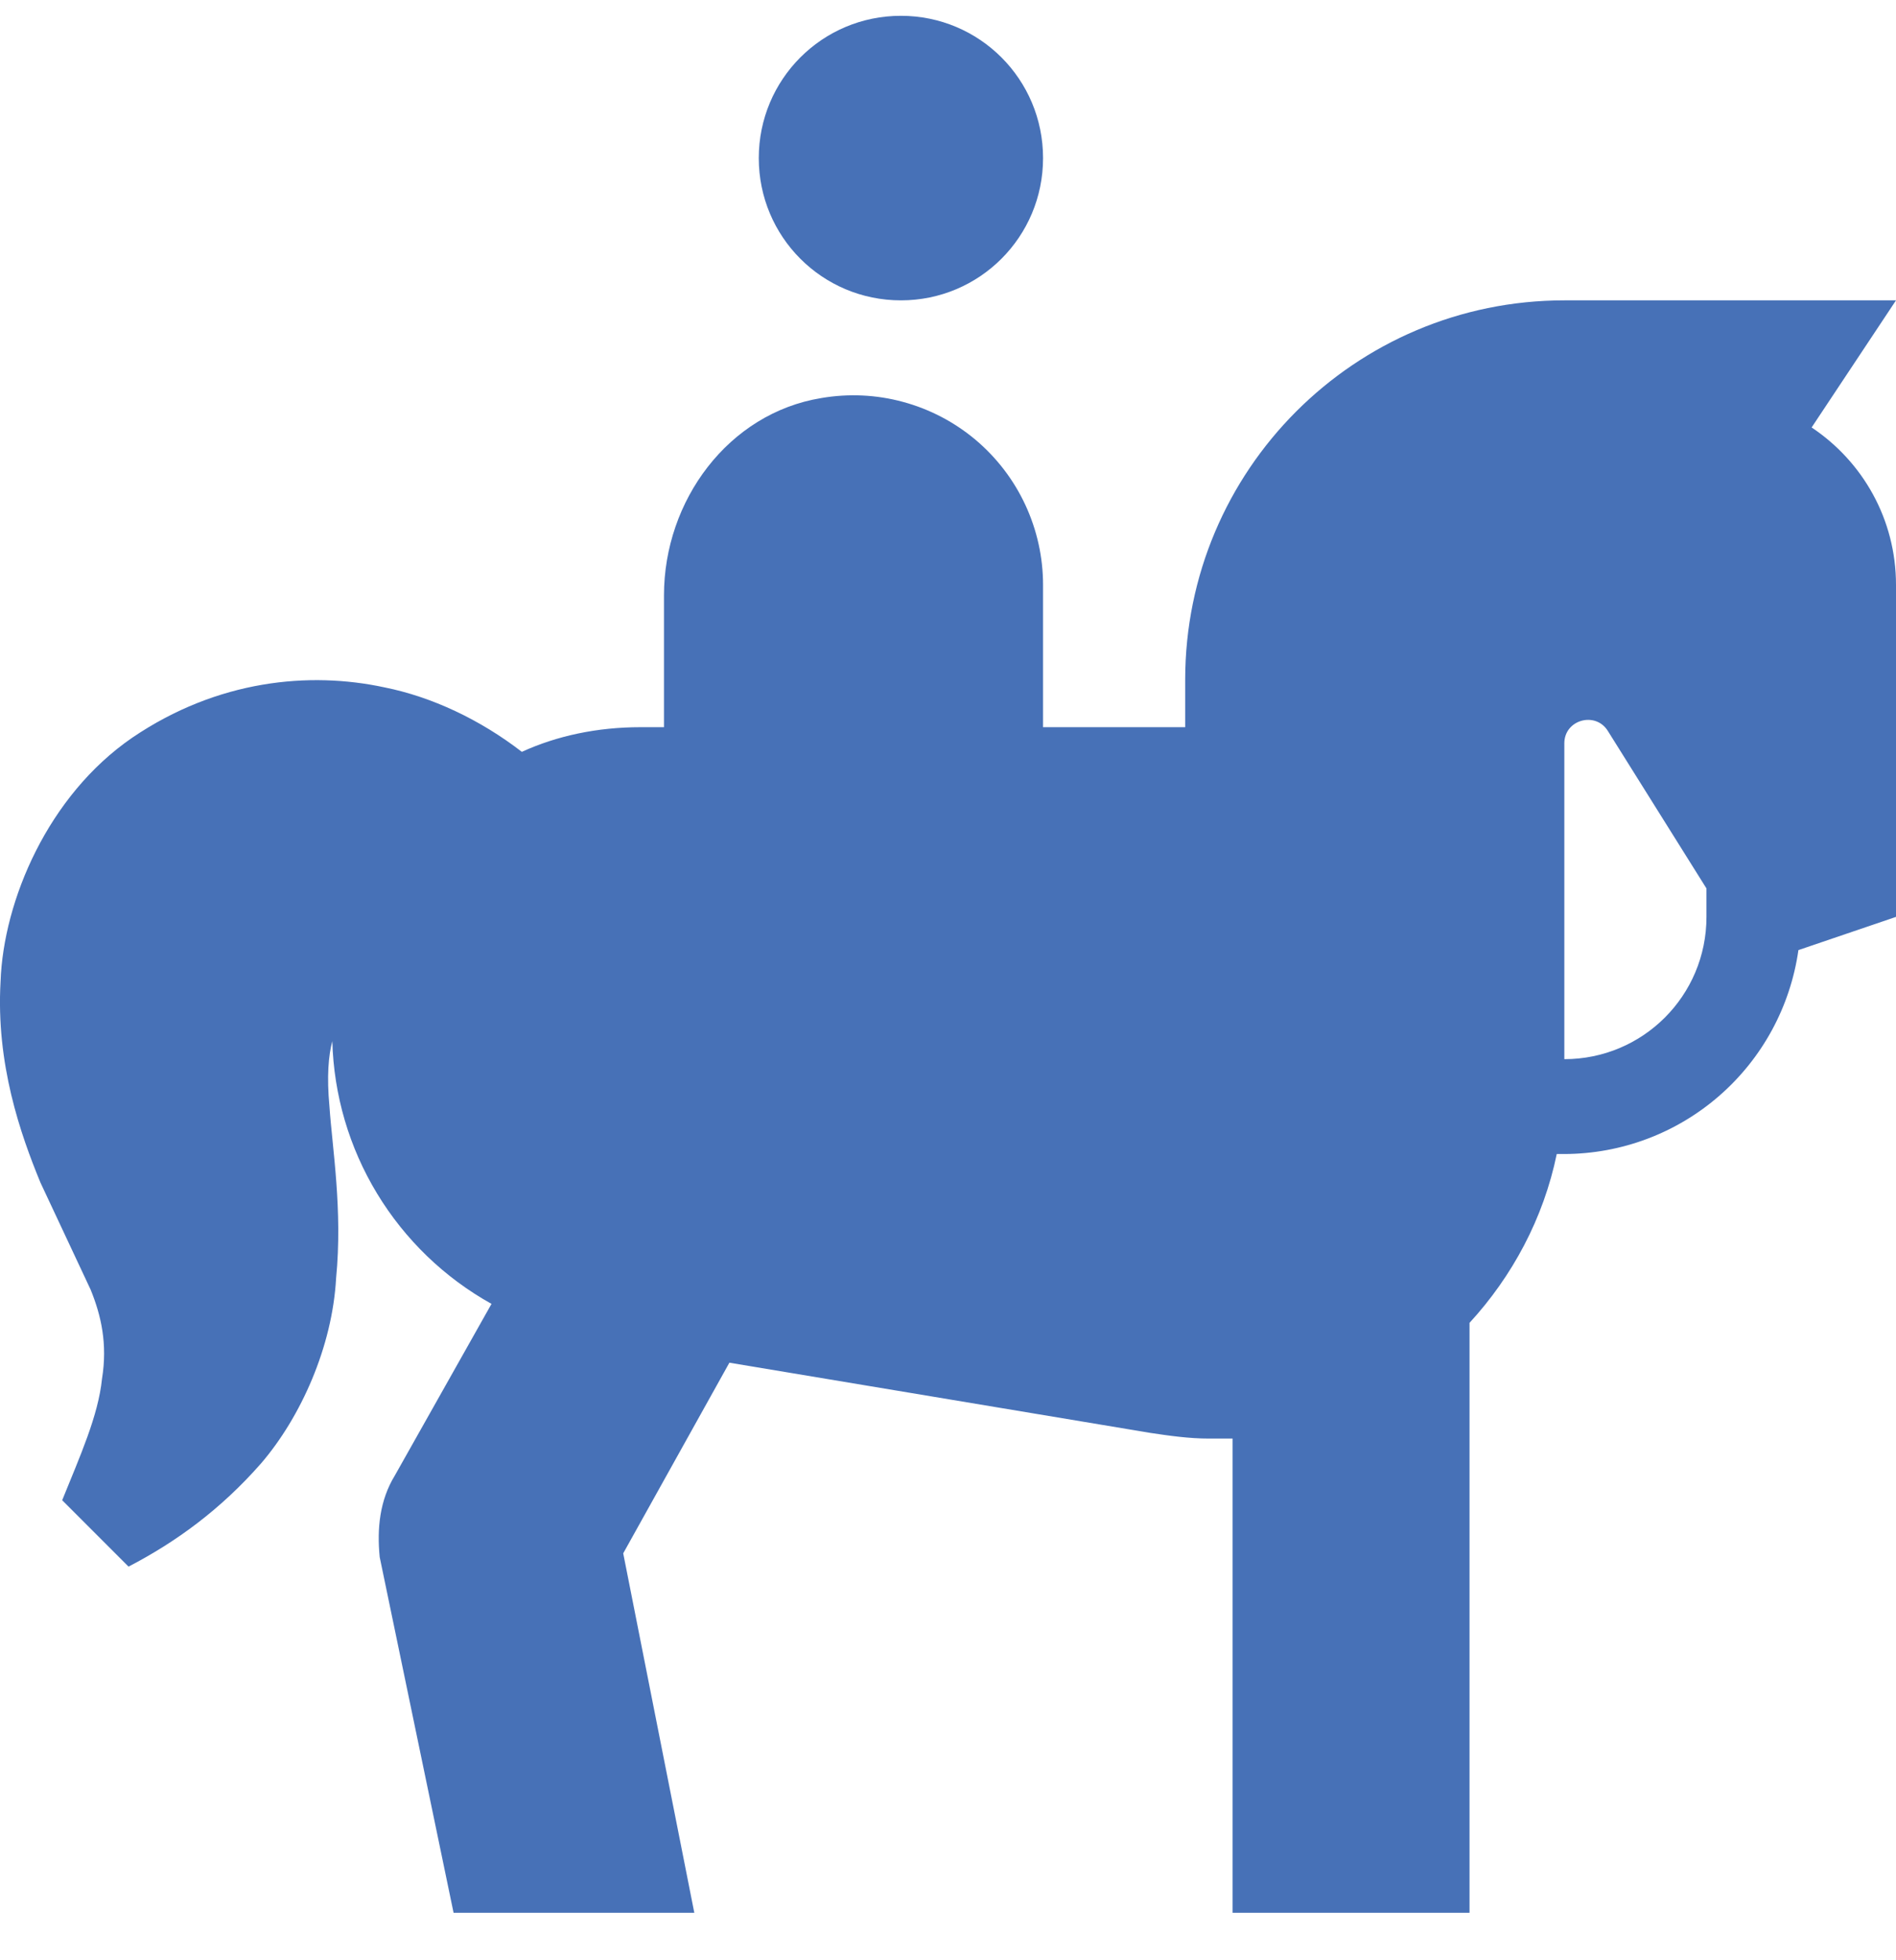 <svg width="30" height="31" viewBox="0 0 30 31" fill="none" xmlns="http://www.w3.org/2000/svg">
<path d="M12.006 2.5C12.006 1.255 13.01 0.25 14.255 0.25C15.499 0.25 16.504 1.255 16.504 2.5C16.504 3.745 15.499 4.75 14.255 4.75C13.01 4.75 12.006 3.745 12.006 2.5ZM30 9.25V14.5L28.456 15.025C28.329 15.918 27.885 16.736 27.205 17.328C26.525 17.921 25.654 18.248 24.752 18.25H24.632C24.422 19.27 23.927 20.185 23.252 20.92V30.25H19.503V22.75H19.128C18.814 22.75 18.499 22.705 18.199 22.66L11.541 21.55L9.861 24.565L10.986 30.25H7.177L6.008 24.625C5.963 24.175 6.008 23.725 6.247 23.335L7.777 20.62C7.033 20.206 6.409 19.605 5.967 18.876C5.525 18.148 5.281 17.317 5.258 16.465C5.198 16.69 5.168 17.02 5.213 17.5C5.258 18.16 5.423 19.135 5.318 20.215C5.258 21.295 4.763 22.405 4.133 23.14C3.488 23.875 2.784 24.385 2.034 24.775L0.984 23.725C1.269 23.02 1.554 22.39 1.614 21.805C1.704 21.25 1.599 20.8 1.434 20.395L0.639 18.7C0.324 17.935 -0.066 16.825 0.009 15.52C0.054 14.245 0.759 12.58 2.094 11.665C3.443 10.75 4.898 10.615 6.082 10.87C6.832 11.02 7.597 11.38 8.257 11.89C8.812 11.635 9.456 11.5 10.131 11.5H10.506V9.415C10.506 7.915 11.526 6.535 12.995 6.295C13.426 6.221 13.867 6.241 14.289 6.356C14.711 6.47 15.102 6.675 15.437 6.956C15.771 7.238 16.04 7.589 16.224 7.985C16.408 8.381 16.504 8.813 16.504 9.25V11.5H18.753V10.75C18.753 7.435 21.438 4.75 24.752 4.75H30L28.665 6.76C29.475 7.3 30 8.215 30 9.25ZM27.001 14.05L25.441 11.56C25.247 11.245 24.752 11.38 24.752 11.755V16.75C25.996 16.75 27.001 15.745 27.001 14.5V14.05Z" fill="#4771B7"/>
</svg>
